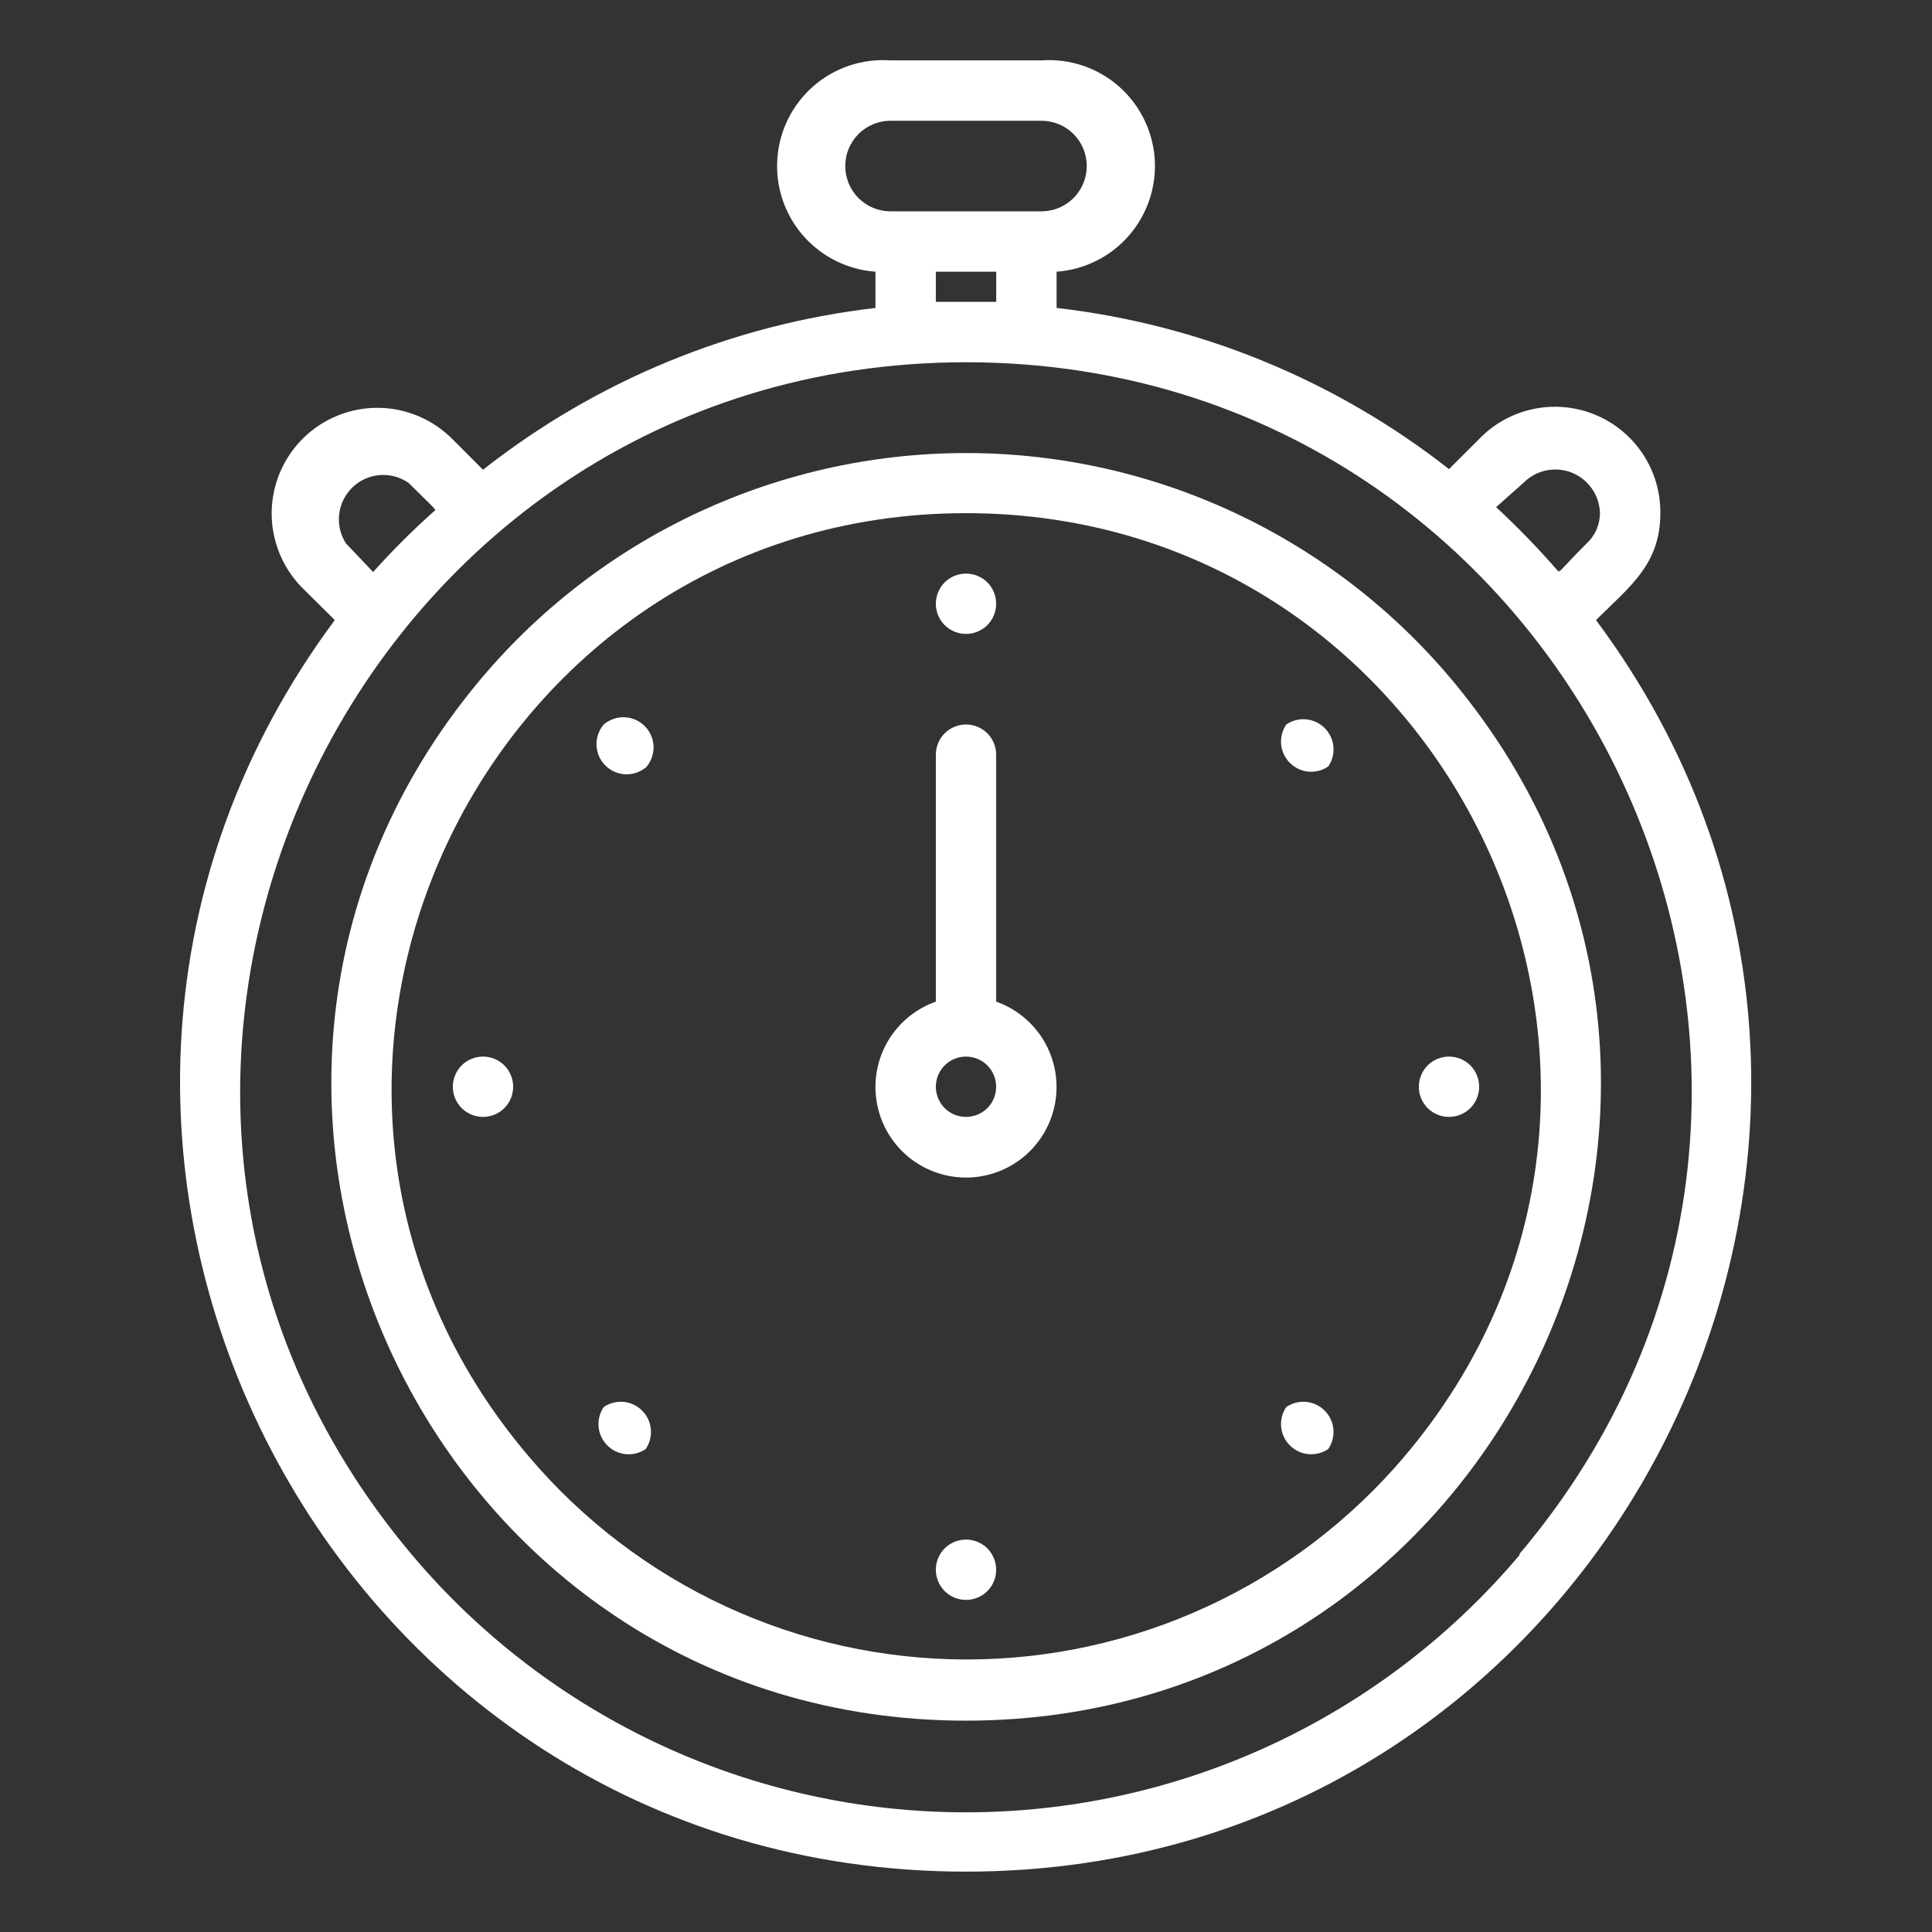 <svg width="36" height="36" viewBox="0 0 36 36" fill="none" xmlns="http://www.w3.org/2000/svg">
<rect x="0" y="0" width="36" height="36" fill="#333333" stroke="none"/>
<path d="M29.739 11.554C30.375 10.924 30.938 10.513 30.938 9.563C30.942 9.17 30.828 8.785 30.61 8.457C30.393 8.13 30.083 7.875 29.719 7.726C29.356 7.577 28.956 7.541 28.572 7.621C28.187 7.702 27.835 7.896 27.563 8.179L27 8.741C24.887 7.084 22.356 6.044 19.688 5.738V5.063C20.21 5.025 20.696 4.782 21.038 4.387C21.381 3.991 21.553 3.475 21.516 2.953C21.478 2.431 21.235 1.945 20.84 1.602C20.444 1.259 19.928 1.088 19.406 1.125H16.594C16.072 1.088 15.556 1.259 15.161 1.602C14.765 1.945 14.522 2.431 14.485 2.953C14.447 3.475 14.619 3.991 14.962 4.387C15.305 4.782 15.79 5.025 16.313 5.063V5.738C13.643 6.048 11.112 7.091 9 8.753L8.438 8.19C8.072 7.817 7.573 7.605 7.051 7.599C6.529 7.594 6.026 7.797 5.653 8.162C5.28 8.528 5.068 9.026 5.062 9.548C5.057 10.07 5.26 10.573 5.625 10.946L6.238 11.554C-0.877 21.139 5.985 34.875 18 34.875C30.015 34.875 36.866 21.116 29.739 11.554ZM28.384 9C28.498 8.883 28.645 8.802 28.805 8.767C28.966 8.733 29.133 8.746 29.285 8.806C29.438 8.866 29.569 8.97 29.663 9.105C29.757 9.239 29.809 9.399 29.813 9.563C29.812 9.668 29.79 9.773 29.748 9.87C29.705 9.967 29.643 10.054 29.565 10.125C29.003 10.688 29.076 10.688 29.003 10.609C28.649 10.203 28.273 9.816 27.878 9.45L28.384 9ZM16.594 2.25H19.406C19.63 2.25 19.845 2.339 20.003 2.497C20.161 2.655 20.25 2.87 20.25 3.094C20.25 3.318 20.161 3.532 20.003 3.691C19.845 3.849 19.63 3.938 19.406 3.938H16.594C16.37 3.938 16.155 3.849 15.997 3.691C15.839 3.532 15.75 3.318 15.75 3.094C15.75 2.87 15.839 2.655 15.997 2.497C16.155 2.339 16.37 2.25 16.594 2.25ZM17.438 5.625V5.063H18.563V5.625H17.438ZM7.616 9C8.179 9.563 8.134 9.484 8.078 9.535C7.682 9.888 7.306 10.264 6.953 10.659L6.446 10.125C6.342 9.964 6.298 9.772 6.32 9.581C6.342 9.391 6.43 9.214 6.568 9.081C6.706 8.948 6.886 8.867 7.078 8.852C7.269 8.838 7.459 8.89 7.616 9ZM28.316 28.974C27.049 30.477 25.469 31.684 23.687 32.513C21.904 33.341 19.963 33.77 17.997 33.77C16.032 33.77 14.09 33.341 12.308 32.513C10.525 31.684 8.945 30.477 7.678 28.974C0.253 20.171 6.581 6.75 18 6.75C29.419 6.75 35.747 20.166 28.316 28.952V28.974Z" fill="white"/>
<path d="M27.242 12.898C26.136 11.508 24.73 10.386 23.13 9.614C21.53 8.843 19.776 8.442 18 8.442C16.224 8.442 14.47 8.843 12.87 9.614C11.27 10.386 9.865 11.508 8.758 12.898C2.616 20.593 8.111 32.062 18 32.062C27.889 32.062 33.396 20.599 27.242 12.898ZM26.168 27.141C25.164 28.325 23.915 29.277 22.506 29.93C21.098 30.583 19.564 30.922 18.011 30.922C16.459 30.922 14.925 30.583 13.516 29.93C12.108 29.277 10.858 28.325 9.855 27.141C3.938 20.188 8.961 9.562 18 9.562C27.04 9.562 32.063 20.182 26.168 27.141Z" fill="white"/>
<path d="M18 11.812C18.149 11.812 18.292 11.753 18.398 11.648C18.503 11.542 18.562 11.399 18.562 11.25C18.562 11.101 18.503 10.958 18.398 10.852C18.292 10.747 18.149 10.688 18 10.688C17.851 10.688 17.708 10.747 17.602 10.852C17.497 10.958 17.438 11.101 17.438 11.25C17.438 11.399 17.497 11.542 17.602 11.648C17.708 11.753 17.851 11.812 18 11.812ZM18 28.688C17.851 28.688 17.708 28.747 17.602 28.852C17.497 28.958 17.438 29.101 17.438 29.25C17.438 29.399 17.497 29.542 17.602 29.648C17.708 29.753 17.851 29.812 18 29.812C18.149 29.812 18.292 29.753 18.398 29.648C18.503 29.542 18.562 29.399 18.562 29.25C18.562 29.101 18.503 28.958 18.398 28.852C18.292 28.747 18.149 28.688 18 28.688ZM27 19.688C26.851 19.688 26.708 19.747 26.602 19.852C26.497 19.958 26.438 20.101 26.438 20.25C26.438 20.399 26.497 20.542 26.602 20.648C26.708 20.753 26.851 20.812 27 20.812C27.149 20.812 27.292 20.753 27.398 20.648C27.503 20.542 27.562 20.399 27.562 20.25C27.562 20.101 27.503 19.958 27.398 19.852C27.292 19.747 27.149 19.688 27 19.688ZM9 19.688C8.851 19.688 8.708 19.747 8.602 19.852C8.497 19.958 8.438 20.101 8.438 20.25C8.438 20.399 8.497 20.542 8.602 20.648C8.708 20.753 8.851 20.812 9 20.812C9.149 20.812 9.292 20.753 9.398 20.648C9.503 20.542 9.562 20.399 9.562 20.25C9.562 20.101 9.503 19.958 9.398 19.852C9.292 19.747 9.149 19.688 9 19.688ZM11.25 13.5C11.158 13.608 11.11 13.746 11.115 13.888C11.121 14.029 11.179 14.164 11.28 14.264C11.38 14.364 11.514 14.422 11.655 14.428C11.797 14.433 11.935 14.385 12.043 14.293C12.135 14.185 12.183 14.047 12.178 13.905C12.172 13.764 12.114 13.63 12.014 13.53C11.914 13.429 11.779 13.371 11.638 13.365C11.496 13.36 11.358 13.408 11.25 13.5ZM23.968 26.218C23.894 26.326 23.86 26.457 23.872 26.588C23.884 26.718 23.942 26.841 24.035 26.933C24.127 27.026 24.25 27.084 24.38 27.096C24.511 27.108 24.642 27.074 24.75 27C24.824 26.892 24.858 26.761 24.846 26.63C24.834 26.5 24.776 26.377 24.683 26.285C24.591 26.192 24.468 26.134 24.338 26.122C24.207 26.11 24.076 26.144 23.968 26.218ZM23.968 13.5C23.894 13.608 23.86 13.739 23.872 13.87C23.884 14 23.942 14.123 24.035 14.215C24.127 14.308 24.25 14.366 24.38 14.378C24.511 14.39 24.642 14.356 24.75 14.282C24.824 14.174 24.858 14.043 24.846 13.912C24.834 13.781 24.776 13.659 24.683 13.566C24.591 13.474 24.468 13.416 24.338 13.404C24.207 13.392 24.076 13.426 23.968 13.5ZM11.25 26.218C11.176 26.326 11.142 26.457 11.154 26.588C11.166 26.718 11.224 26.841 11.316 26.933C11.409 27.026 11.531 27.084 11.662 27.096C11.793 27.108 11.924 27.074 12.032 27C12.106 26.892 12.14 26.761 12.128 26.63C12.116 26.5 12.058 26.377 11.965 26.285C11.873 26.192 11.75 26.134 11.62 26.122C11.489 26.11 11.358 26.144 11.25 26.218ZM18.562 18.664V14.062C18.562 13.913 18.503 13.77 18.398 13.665C18.292 13.559 18.149 13.5 18 13.5C17.851 13.5 17.708 13.559 17.602 13.665C17.497 13.77 17.438 13.913 17.438 14.062V18.664C17.062 18.796 16.746 19.058 16.544 19.401C16.343 19.744 16.27 20.148 16.337 20.54C16.404 20.932 16.608 21.288 16.912 21.545C17.217 21.802 17.602 21.942 18 21.942C18.398 21.942 18.783 21.802 19.088 21.545C19.392 21.288 19.596 20.932 19.663 20.54C19.73 20.148 19.657 19.744 19.456 19.401C19.254 19.058 18.938 18.796 18.562 18.664ZM18 20.812C17.851 20.812 17.708 20.753 17.602 20.648C17.497 20.542 17.438 20.399 17.438 20.25C17.438 20.101 17.497 19.958 17.602 19.852C17.708 19.747 17.851 19.688 18 19.688C18.149 19.688 18.292 19.747 18.398 19.852C18.503 19.958 18.562 20.101 18.562 20.25C18.562 20.399 18.503 20.542 18.398 20.648C18.292 20.753 18.149 20.812 18 20.812Z" fill="white"/>
</svg>
